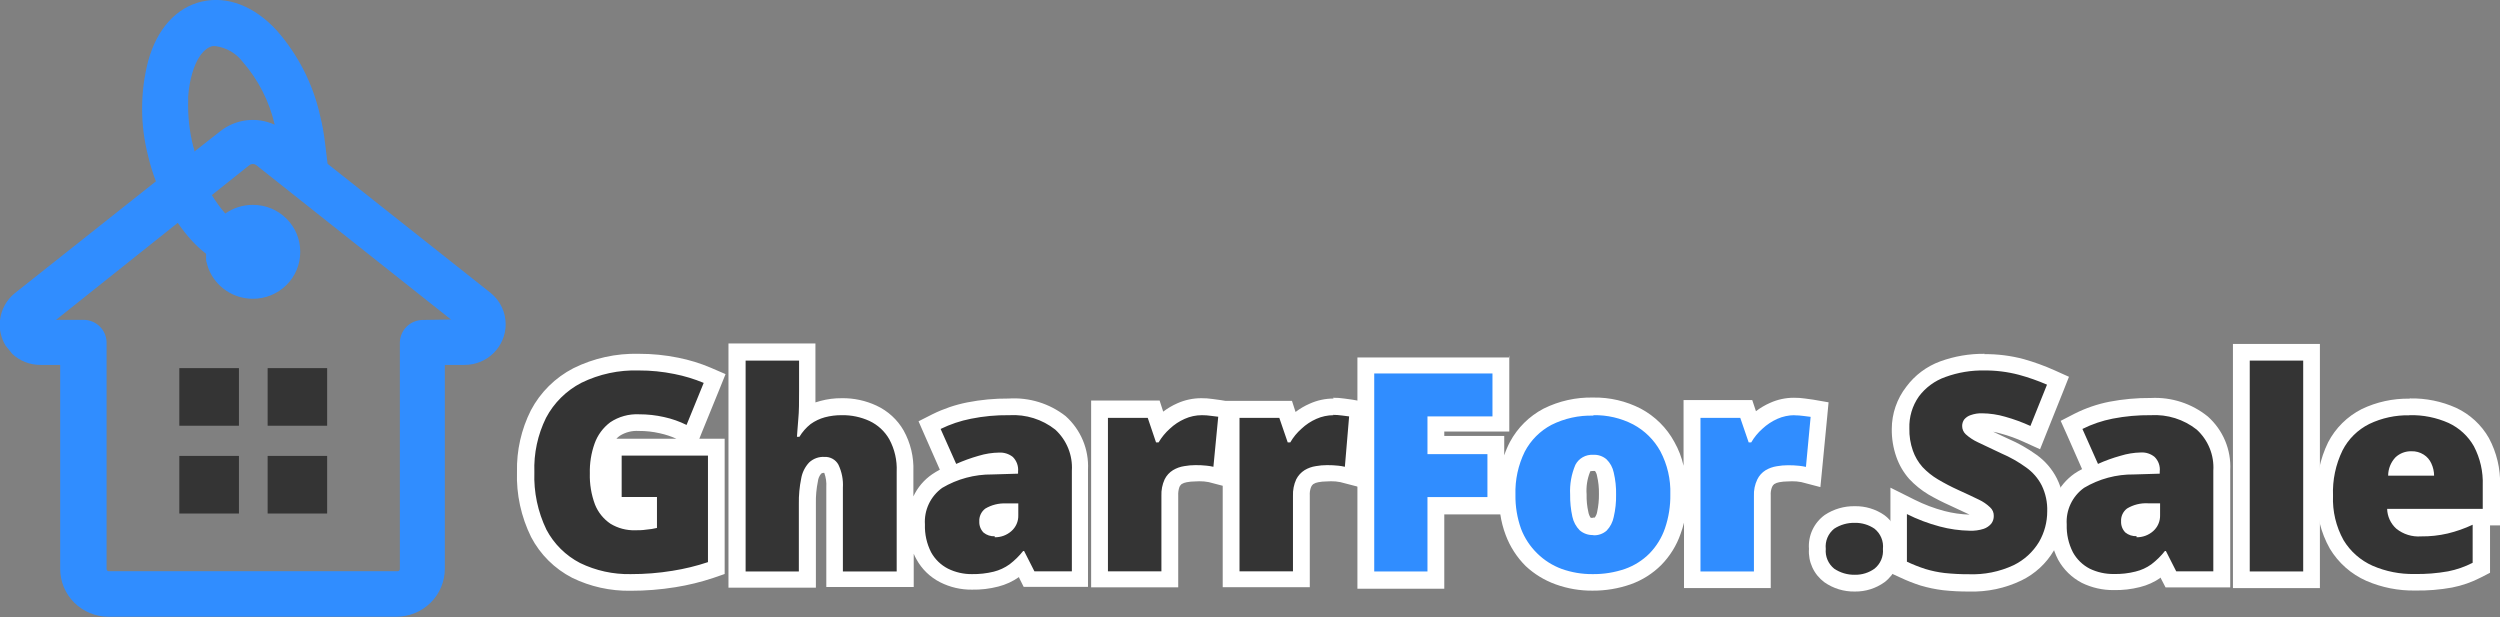 <svg width="243" height="60" viewBox="0 0 243 60" fill="none" xmlns="http://www.w3.org/2000/svg">
<rect x="0" y="0" width="243" height="60" fill="#808080" stroke="none"/>
<g id="Layer_1" clip-path="url(#clip0_4340_20601)">
<path id="Vector" d="M23.181 49.914H17.43V44.315H23.225V49.914H23.181ZM23.181 35.782H17.43V41.381H23.225V35.782H23.181ZM31.809 44.315H26.014V49.914H31.798V44.315H31.809ZM31.809 35.782H26.014V41.381H31.798V35.782H31.809Z" fill="#343434"/>
<path id="Vector_2" d="M47.713 28.49L31.841 15.922L31.591 13.894C31.491 12.996 31.331 12.106 31.111 11.23C30.427 8.166 28.977 5.322 26.896 2.956C24.717 0.583 22.081 -0.421 19.619 0.151C17.157 0.723 15.262 2.783 14.401 5.933C13.616 8.966 13.616 12.145 14.401 15.178C14.597 16.01 14.848 16.828 15.153 17.627L1.449 28.49C0.632 29.146 0.111 30.097 -0 31.133C-0.099 31.99 0.093 32.855 0.545 33.592L0.882 34.013L1.187 34.391C1.924 35.086 2.904 35.473 3.921 35.469H5.85V55.307C5.852 56.535 6.345 57.712 7.221 58.581C8.096 59.45 9.283 59.94 10.523 59.946H38.552C39.792 59.94 40.98 59.45 41.858 58.581C42.735 57.712 43.23 56.536 43.236 55.307V35.469H45.164C46.22 35.469 47.232 35.055 47.979 34.317C48.727 33.579 49.148 32.577 49.151 31.532C49.153 30.951 49.025 30.377 48.776 29.851C48.528 29.325 48.164 28.86 47.713 28.49ZM18.301 9.277C18.352 8.565 18.476 7.861 18.671 7.174C19.096 5.663 19.815 4.693 20.632 4.488C20.748 4.476 20.865 4.476 20.981 4.488C22.027 4.638 22.971 5.192 23.606 6.03C25.125 7.781 26.187 9.874 26.7 12.125C25.848 11.731 24.901 11.581 23.968 11.692C23.034 11.803 22.151 12.169 21.416 12.751L18.9 14.725C18.9 14.552 18.824 14.38 18.769 14.186C18.408 12.739 18.247 11.252 18.29 9.763C18.29 9.569 18.29 9.428 18.29 9.353L18.301 9.277ZM41.046 31.1C40.474 31.117 39.929 31.349 39.524 31.75C39.119 32.151 38.884 32.691 38.868 33.258V55.307C38.868 55.365 38.845 55.42 38.804 55.46C38.763 55.501 38.708 55.523 38.65 55.523H10.588C10.559 55.525 10.529 55.52 10.502 55.51C10.474 55.5 10.448 55.484 10.427 55.464C10.406 55.444 10.389 55.419 10.377 55.393C10.365 55.366 10.36 55.337 10.36 55.307V33.247C10.343 32.68 10.108 32.141 9.703 31.739C9.298 31.338 8.753 31.106 8.181 31.09H5.447L17.277 21.661C17.702 22.284 18.172 22.875 18.682 23.43C19.063 23.842 19.474 24.224 19.913 24.574L20.033 24.671V24.747C20.033 24.811 20.033 24.908 20.033 25.027C20.033 25.146 20.033 25.178 20.033 25.264C20.033 25.351 20.087 25.502 20.12 25.642C20.168 25.825 20.226 26.005 20.294 26.181C20.639 27.024 21.229 27.746 21.989 28.255C22.75 28.765 23.646 29.038 24.564 29.04C25.171 29.044 25.772 28.928 26.333 28.701C26.894 28.473 27.404 28.137 27.833 27.713C28.264 27.29 28.605 26.785 28.837 26.23C29.069 25.674 29.187 25.078 29.183 24.477C29.186 23.876 29.068 23.28 28.837 22.724C28.605 22.169 28.263 21.664 27.833 21.241C27.404 20.816 26.895 20.479 26.333 20.251C25.772 20.024 25.171 19.909 24.564 19.914C23.608 19.913 22.675 20.207 21.896 20.755C21.413 20.194 20.975 19.595 20.588 18.964L24.216 16.073C24.316 15.989 24.444 15.943 24.575 15.943C24.707 15.943 24.834 15.989 24.935 16.073L43.835 31.057L41.046 31.1Z" fill="#308DFF"/>
<path id="Vector_3" d="M94.479 56.613C93.539 56.62 92.61 56.41 91.766 55.998C90.934 55.562 90.249 54.895 89.795 54.078C89.297 53.122 89.053 52.056 89.087 50.982C89.037 50.166 89.197 49.352 89.551 48.614C89.905 47.877 90.443 47.24 91.113 46.764C91.538 46.482 91.99 46.243 92.464 46.052L90.416 41.327L91.102 40.971C92.101 40.48 93.159 40.117 94.25 39.892C95.499 39.649 96.769 39.53 98.041 39.536C99.855 39.439 101.641 40.011 103.052 41.144C103.689 41.724 104.188 42.438 104.514 43.232C104.84 44.027 104.984 44.883 104.937 45.739V56.332H100.046L99.316 54.898C99.094 55.108 98.862 55.306 98.618 55.491C98.072 55.884 97.454 56.17 96.799 56.332C96.042 56.527 95.261 56.621 94.479 56.613ZM97.812 49.73C97.272 49.698 96.733 49.813 96.255 50.065C96.165 50.139 96.095 50.234 96.051 50.341C96.008 50.448 95.991 50.565 96.004 50.68C95.989 50.867 96.039 51.053 96.146 51.208C96.3 51.327 96.496 51.381 96.69 51.359C97.091 51.378 97.483 51.238 97.78 50.971C97.913 50.854 98.019 50.709 98.088 50.547C98.158 50.384 98.19 50.209 98.183 50.032V49.72L97.812 49.73ZM97.115 44.8C96.517 44.815 95.923 44.909 95.35 45.081C94.738 45.251 94.138 45.46 93.553 45.707C94.484 45.478 95.437 45.348 96.396 45.318L98.063 45.264C98.037 45.175 97.988 45.093 97.921 45.027C97.69 44.855 97.403 44.774 97.115 44.8ZM61.308 56.667C59.474 56.702 57.658 56.298 56.014 55.491C54.446 54.694 53.17 53.43 52.365 51.877C51.448 50.005 51.01 47.937 51.09 45.858C51.045 43.914 51.478 41.988 52.354 40.248C53.197 38.647 54.517 37.34 56.134 36.505C57.984 35.601 60.03 35.16 62.093 35.221C63.311 35.216 64.527 35.335 65.72 35.577C66.752 35.782 67.76 36.092 68.727 36.505L69.457 36.818L67.169 42.438L66.374 42.05C65.74 41.738 65.071 41.503 64.38 41.349C63.641 41.181 62.884 41.097 62.125 41.1C61.304 41.057 60.491 41.276 59.805 41.726C59.225 42.157 58.788 42.751 58.552 43.431C58.268 44.26 58.132 45.133 58.149 46.009C58.123 46.938 58.275 47.864 58.596 48.738C58.831 49.344 59.245 49.867 59.783 50.237C60.375 50.587 61.056 50.759 61.744 50.734C62.108 50.731 62.472 50.71 62.834 50.669H63.128V49.148H59.609V43.506H69.631V55.275L69.086 55.459C67.921 55.844 66.726 56.136 65.513 56.332C64.121 56.537 62.715 56.631 61.308 56.613V56.667ZM119.665 56.397V39.86H124.937L125.503 41.543C125.634 41.402 125.765 41.262 125.907 41.133C126.401 40.688 126.964 40.324 127.573 40.054C128.214 39.737 128.916 39.56 129.632 39.536C129.968 39.536 130.303 39.561 130.634 39.612L131.353 39.709L132.094 39.838L131.473 46.386L130.536 46.138C130.364 46.101 130.189 46.076 130.013 46.063C129.652 46.021 129.288 46.003 128.924 46.009C128.617 46.013 128.311 46.041 128.009 46.095C127.734 46.14 127.471 46.239 127.236 46.386C127.012 46.523 126.834 46.722 126.724 46.958C126.551 47.344 126.472 47.766 126.495 48.188V56.332L119.665 56.397ZM106.876 56.397V39.86H112.203L112.769 41.543C112.9 41.402 113.03 41.262 113.172 41.133C113.665 40.686 114.228 40.321 114.839 40.054C115.47 39.778 116.153 39.634 116.843 39.633C117.179 39.633 117.514 39.658 117.845 39.709L118.564 39.806L119.305 39.935L118.673 46.483L117.747 46.235C117.575 46.199 117.4 46.174 117.224 46.16C116.863 46.118 116.499 46.1 116.135 46.106C115.828 46.11 115.522 46.139 115.22 46.192C114.942 46.238 114.676 46.337 114.436 46.483C114.218 46.624 114.045 46.822 113.935 47.055C113.762 47.441 113.683 47.863 113.706 48.285V56.429L106.876 56.397ZM81.135 56.397V47.454C81.185 46.825 81.072 46.194 80.808 45.62C80.752 45.502 80.659 45.404 80.544 45.34C80.429 45.276 80.296 45.25 80.165 45.264C80 45.25 79.833 45.27 79.676 45.322C79.519 45.374 79.374 45.457 79.25 45.566C78.957 45.89 78.764 46.291 78.694 46.721C78.547 47.481 78.477 48.255 78.487 49.029V56.397H71.657V34.294H78.487V38.015C78.487 38.986 78.487 39.838 78.433 40.561C78.901 40.224 79.43 39.979 79.991 39.838C80.597 39.674 81.224 39.594 81.853 39.601C82.903 39.588 83.942 39.809 84.893 40.248C85.834 40.688 86.62 41.399 87.148 42.287C87.737 43.376 88.022 44.601 87.976 45.836V56.343L81.135 56.397Z" fill="#343434"/>
<path id="Vector_4" d="M77.67 35.048V37.961C77.67 39.04 77.67 39.989 77.594 40.744C77.518 41.499 77.507 42.06 77.463 42.459H77.703C77.988 41.984 78.357 41.564 78.792 41.219C79.21 40.92 79.679 40.697 80.176 40.561C80.716 40.418 81.273 40.349 81.831 40.356C82.756 40.34 83.672 40.532 84.511 40.917C85.324 41.299 85.998 41.921 86.439 42.697C86.959 43.66 87.207 44.745 87.158 45.836V55.545H81.929V47.411C81.977 46.639 81.827 45.867 81.494 45.167C81.364 44.927 81.168 44.729 80.929 44.596C80.69 44.462 80.417 44.398 80.143 44.412C79.87 44.395 79.597 44.434 79.34 44.527C79.083 44.62 78.848 44.764 78.65 44.951C78.245 45.383 77.976 45.923 77.877 46.505C77.71 47.321 77.634 48.153 77.648 48.986V55.545H72.474V35.048H77.67ZM62.093 36.009C63.256 36.005 64.417 36.121 65.557 36.354C66.531 36.547 67.484 36.836 68.4 37.217L66.733 41.305C66.042 40.961 65.31 40.704 64.554 40.539C63.758 40.358 62.943 40.268 62.125 40.27C61.128 40.221 60.142 40.493 59.315 41.046C58.61 41.576 58.079 42.3 57.789 43.128C57.462 44.053 57.307 45.029 57.332 46.009C57.301 47.041 57.472 48.071 57.833 49.04C58.134 49.797 58.658 50.447 59.336 50.906C60.059 51.346 60.896 51.567 61.744 51.542C62.06 51.542 62.43 51.543 62.833 51.478C63.178 51.452 63.521 51.398 63.857 51.316V48.306H60.426V44.283H68.814V54.639C67.692 55.014 66.54 55.295 65.371 55.48C64.028 55.7 62.669 55.808 61.308 55.804C59.603 55.838 57.915 55.468 56.384 54.725C54.988 54.001 53.848 52.872 53.116 51.489C52.274 49.747 51.87 47.83 51.94 45.901C51.875 44.074 52.264 42.258 53.073 40.615C53.842 39.157 55.043 37.968 56.515 37.206C58.247 36.359 60.162 35.948 62.093 36.009ZM129.556 40.324C129.854 40.325 130.153 40.346 130.449 40.388L131.135 40.475L130.721 45.372C130.509 45.323 130.295 45.287 130.078 45.264C129.717 45.226 129.353 45.208 128.989 45.21C128.624 45.21 128.259 45.242 127.9 45.307C127.514 45.364 127.144 45.496 126.81 45.696C126.461 45.916 126.179 46.225 125.993 46.591C125.763 47.095 125.655 47.646 125.677 48.198V55.534H120.481V40.615H124.348L125.165 42.999H125.416C125.704 42.501 126.072 42.053 126.505 41.672C126.929 41.272 127.419 40.948 127.954 40.712C128.478 40.479 129.046 40.358 129.621 40.356M116.832 40.356C117.127 40.357 117.422 40.378 117.714 40.421L118.412 40.507L117.943 45.372C117.728 45.322 117.51 45.286 117.29 45.264C116.928 45.225 116.564 45.207 116.2 45.21C115.835 45.211 115.47 45.243 115.111 45.307C114.725 45.365 114.355 45.497 114.021 45.696C113.669 45.911 113.385 46.222 113.204 46.591C112.974 47.095 112.866 47.646 112.889 48.198V55.534H107.692V40.615H111.56L112.366 42.999H112.616C112.909 42.504 113.276 42.057 113.706 41.672C114.13 41.272 114.62 40.948 115.154 40.712C115.678 40.478 116.246 40.356 116.821 40.356M98.106 40.356C99.719 40.261 101.31 40.76 102.572 41.758C103.122 42.264 103.552 42.885 103.831 43.575C104.11 44.265 104.231 45.008 104.185 45.75V55.534H100.546L99.544 53.56H99.446C99.063 54.044 98.62 54.479 98.128 54.854C97.666 55.185 97.145 55.427 96.592 55.566C95.901 55.735 95.191 55.815 94.479 55.804C93.67 55.813 92.871 55.632 92.147 55.275C91.45 54.918 90.877 54.362 90.502 53.678C90.078 52.843 89.872 51.916 89.903 50.982C89.857 50.296 89.986 49.61 90.279 48.988C90.573 48.365 91.02 47.827 91.581 47.422C93.048 46.552 94.73 46.101 96.439 46.116L98.956 46.041V45.836C98.982 45.576 98.95 45.313 98.861 45.067C98.773 44.821 98.63 44.597 98.444 44.412C98.067 44.116 97.595 43.967 97.115 43.991C96.439 44.001 95.767 44.106 95.121 44.304C94.377 44.514 93.649 44.778 92.943 45.092L91.428 41.694C92.364 41.236 93.357 40.902 94.381 40.701C95.596 40.456 96.834 40.341 98.073 40.356M96.69 52.222C97.284 52.232 97.859 52.02 98.302 51.629C98.523 51.437 98.697 51.199 98.814 50.932C98.931 50.666 98.987 50.377 98.978 50.086V48.932H97.779C97.072 48.901 96.371 49.078 95.764 49.439C95.573 49.586 95.42 49.776 95.319 49.994C95.219 50.212 95.173 50.451 95.187 50.69C95.178 50.889 95.211 51.086 95.282 51.272C95.353 51.457 95.462 51.626 95.601 51.769C95.907 52.017 96.295 52.144 96.69 52.125M79.26 33.387H70.807V57.12H79.304V48.943C79.288 48.219 79.354 47.495 79.5 46.785C79.528 46.511 79.638 46.252 79.816 46.041C79.904 45.978 80.013 45.951 80.121 45.965C80.281 46.407 80.348 46.877 80.317 47.346V57.055H88.814V53.819C88.888 54.005 88.975 54.185 89.076 54.358C89.601 55.322 90.41 56.105 91.396 56.602C92.35 57.083 93.408 57.327 94.479 57.314C95.342 57.331 96.203 57.229 97.039 57.012C97.762 56.828 98.445 56.513 99.054 56.084V56.149L99.501 57.044H105.753V45.642C105.802 44.669 105.632 43.698 105.255 42.799C104.878 41.9 104.304 41.095 103.575 40.442C102.007 39.215 100.035 38.608 98.041 38.738C96.688 38.727 95.337 38.854 94.01 39.115C92.842 39.347 91.71 39.732 90.644 40.259L89.282 40.949L89.892 42.341L91.352 45.653C91.098 45.787 90.85 45.935 90.612 46.095C89.817 46.638 89.185 47.384 88.781 48.252V45.804C88.833 44.423 88.506 43.055 87.834 41.845C87.228 40.789 86.307 39.945 85.197 39.428C84.142 38.935 82.987 38.687 81.82 38.705C81.114 38.699 80.41 38.79 79.729 38.975L79.26 39.115C79.26 38.738 79.26 38.349 79.26 37.929V33.398V33.387ZM62.093 34.39C59.888 34.333 57.703 34.814 55.731 35.793C53.965 36.705 52.524 38.132 51.602 39.881C50.669 41.736 50.206 43.786 50.251 45.858C50.179 48.051 50.651 50.229 51.624 52.201C52.51 53.895 53.902 55.278 55.611 56.16C57.374 57.021 59.32 57.453 61.286 57.422C62.746 57.425 64.203 57.309 65.644 57.077C66.901 56.877 68.14 56.573 69.347 56.17L70.437 55.793V42.643H67.975L68.269 41.909L69.936 37.821L70.524 36.364L69.075 35.739C68.059 35.307 67 34.982 65.916 34.768C64.665 34.513 63.391 34.387 62.114 34.39H62.093ZM59.914 42.643C60.016 42.535 60.129 42.437 60.252 42.352C60.797 42.01 61.437 41.847 62.082 41.888C62.774 41.883 63.465 41.959 64.14 42.114C64.691 42.235 65.228 42.412 65.742 42.643H59.979H59.914ZM129.632 38.738C128.831 38.736 128.04 38.905 127.311 39.234C126.818 39.446 126.354 39.718 125.928 40.043L125.579 38.964H119.109L118.651 38.889L117.856 38.781C117.495 38.727 117.131 38.702 116.767 38.705C115.963 38.705 115.168 38.874 114.435 39.202C113.947 39.416 113.486 39.688 113.063 40.011L112.714 38.932H106.058V57.087H114.523V48.166C114.509 47.881 114.549 47.595 114.642 47.325C114.693 47.222 114.764 47.131 114.849 47.055C115.003 46.963 115.173 46.901 115.35 46.872C115.609 46.822 115.872 46.797 116.135 46.796C116.432 46.773 116.731 46.773 117.028 46.796L117.486 46.861L118.847 47.217V57.077H127.311V48.166C127.291 47.879 127.335 47.592 127.442 47.325C127.489 47.22 127.56 47.128 127.649 47.055C127.798 46.961 127.965 46.899 128.139 46.872C128.398 46.822 128.66 46.797 128.924 46.796C129.225 46.772 129.527 46.772 129.828 46.796L130.274 46.861L132.137 47.346L132.322 45.448L132.78 40.593L132.922 39.105L131.44 38.846L130.656 38.738C130.295 38.684 129.931 38.659 129.566 38.662L129.632 38.738Z" fill="white"/>
<path id="Vector_5" d="M154.785 56.613C153.672 56.616 152.567 56.429 151.517 56.062C150.521 55.688 149.616 55.111 148.859 54.369C148.068 53.603 147.454 52.675 147.062 51.65C146.644 50.495 146.441 49.274 146.462 48.047C146.417 46.468 146.761 44.902 147.465 43.484C148.121 42.23 149.147 41.203 150.406 40.539C151.783 39.852 153.309 39.511 154.85 39.547C156.324 39.525 157.78 39.866 159.088 40.539C160.348 41.203 161.382 42.22 162.062 43.463C162.814 44.874 163.189 46.452 163.151 48.047C163.166 49.264 162.975 50.475 162.585 51.629C162.231 52.653 161.654 53.589 160.896 54.369C160.135 55.116 159.221 55.693 158.216 56.062C157.113 56.441 155.952 56.627 154.785 56.613ZM154.785 44.995C154.581 44.975 154.377 45.018 154.198 45.116C154.019 45.214 153.874 45.364 153.783 45.545C153.458 46.338 153.317 47.193 153.369 48.047C153.356 48.707 153.422 49.366 153.565 50.011C153.637 50.363 153.807 50.688 154.055 50.949C154.268 51.115 154.536 51.196 154.807 51.176C155.07 51.196 155.332 51.115 155.537 50.949C155.774 50.684 155.932 50.359 155.994 50.011C156.146 49.367 156.216 48.708 156.201 48.047C156.218 47.398 156.149 46.748 155.994 46.116C155.938 45.778 155.779 45.466 155.537 45.221C155.332 45.063 155.077 44.983 154.818 44.995H154.785ZM164.491 56.343V39.806H169.763L170.341 41.489C170.463 41.344 170.594 41.207 170.733 41.079C171.231 40.634 171.798 40.27 172.411 40C173.038 39.724 173.717 39.581 174.404 39.579C174.74 39.579 175.075 39.604 175.406 39.655L176.125 39.752L176.877 39.881L176.245 46.429L175.319 46.181C175.143 46.145 174.965 46.12 174.785 46.106C174.442 46.066 174.096 46.048 173.75 46.052C173.444 46.056 173.138 46.084 172.835 46.138C172.561 46.183 172.298 46.282 172.062 46.429C171.838 46.566 171.66 46.765 171.55 47.001C171.377 47.387 171.299 47.809 171.321 48.231V56.375L164.491 56.343ZM132.748 56.343V35.48H145.82V41.273H139.501V43.322H145.329V49.115H139.567V56.343H132.748Z" fill="#308DFF"/>
<path id="Vector_6" d="M145.068 36.3V40.475H138.75V44.142H144.578V48.317H138.75V55.545H133.575V36.3H145.068ZM174.415 40.367C174.714 40.368 175.012 40.39 175.308 40.431L175.994 40.518L175.537 45.383C175.321 45.335 175.103 45.299 174.883 45.275C174.522 45.237 174.158 45.219 173.794 45.221C173.429 45.221 173.064 45.253 172.705 45.318C172.32 45.377 171.95 45.509 171.615 45.707C171.267 45.924 170.987 46.234 170.809 46.602C170.569 47.103 170.457 47.655 170.482 48.209V55.545H165.286V40.615H169.153L169.97 42.999H170.221C170.509 42.501 170.877 42.053 171.31 41.672C171.736 41.275 172.226 40.95 172.759 40.712C173.283 40.479 173.851 40.358 174.426 40.356M154.883 40.356C156.224 40.33 157.55 40.637 158.739 41.251C159.859 41.848 160.779 42.755 161.386 43.862C162.068 45.151 162.402 46.593 162.356 48.047C162.375 49.173 162.198 50.293 161.833 51.359C161.52 52.272 161.006 53.104 160.33 53.797C159.662 54.467 158.85 54.98 157.955 55.297C156.94 55.646 155.871 55.818 154.796 55.804C153.771 55.813 152.753 55.641 151.789 55.297C150.903 54.969 150.097 54.458 149.425 53.797C148.73 53.121 148.191 52.304 147.846 51.402C147.468 50.339 147.283 49.218 147.301 48.091C147.257 46.644 147.567 45.208 148.205 43.905C148.785 42.793 149.693 41.882 150.809 41.294C152.067 40.666 153.464 40.358 154.872 40.399M154.872 52.028C155.348 52.052 155.813 51.889 156.168 51.575C156.52 51.206 156.758 50.746 156.855 50.248C157.02 49.541 157.097 48.816 157.083 48.091C157.1 47.365 157.023 46.64 156.855 45.933C156.756 45.441 156.509 44.99 156.147 44.639C155.787 44.334 155.322 44.18 154.85 44.207C154.499 44.187 154.15 44.268 153.845 44.44C153.539 44.613 153.291 44.869 153.129 45.178C152.74 46.091 152.565 47.079 152.617 48.069C152.606 48.794 152.679 49.518 152.835 50.227C152.942 50.728 153.191 51.188 153.554 51.553C153.92 51.864 154.391 52.026 154.872 52.007M146.735 34.746H131.941V57.228H140.384V50H145.831C145.932 50.685 146.108 51.358 146.353 52.007C146.776 53.141 147.442 54.171 148.303 55.027C149.138 55.805 150.124 56.407 151.201 56.796C152.349 57.212 153.563 57.42 154.785 57.411C156.05 57.421 157.307 57.213 158.5 56.796C159.625 56.396 160.645 55.751 161.484 54.908C162.327 54.047 162.966 53.012 163.358 51.877C163.49 51.525 163.599 51.164 163.685 50.798V57.163H172.116V48.166C172.094 47.879 172.138 47.591 172.247 47.325C172.294 47.22 172.365 47.128 172.454 47.055C172.603 46.962 172.77 46.899 172.944 46.872C173.203 46.822 173.465 46.797 173.729 46.796C174.03 46.775 174.332 46.775 174.633 46.796L175.09 46.861L176.942 47.346L177.127 45.448L177.596 40.593L177.737 39.105L176.245 38.846L175.461 38.738C175.1 38.685 174.736 38.659 174.371 38.662C173.571 38.661 172.779 38.83 172.051 39.159C171.563 39.373 171.102 39.645 170.678 39.968L170.319 38.889H163.641V45.275C163.459 44.463 163.158 43.682 162.748 42.956C162.003 41.583 160.867 40.457 159.48 39.719C158.056 38.984 156.468 38.613 154.861 38.641C153.188 38.604 151.531 38.975 150.035 39.719C148.644 40.45 147.505 41.578 146.767 42.956C146.545 43.374 146.359 43.811 146.212 44.261V42.373H140.384V41.942H146.702V34.531L146.735 34.746ZM154.839 50.324C154.765 50.346 154.685 50.346 154.611 50.324C154.502 50.164 154.428 49.984 154.393 49.795C154.261 49.222 154.203 48.635 154.218 48.047C154.163 47.313 154.274 46.576 154.545 45.89C154.545 45.804 154.611 45.782 154.818 45.782C154.89 45.771 154.963 45.771 155.035 45.782C155.138 45.922 155.206 46.085 155.232 46.257C155.367 46.829 155.429 47.416 155.417 48.004C155.426 48.595 155.368 49.185 155.242 49.763C155.21 49.963 155.127 50.152 155.003 50.313H154.839V50.324Z" fill="white"/>
<path id="Vector_7" d="M180.297 56.678C179.41 56.7 178.539 56.439 177.813 55.933C177.418 55.633 177.104 55.24 176.901 54.79C176.697 54.34 176.61 53.847 176.648 53.355C176.604 52.854 176.689 52.35 176.895 51.889C177.101 51.429 177.42 51.028 177.824 50.723C178.555 50.239 179.419 49.991 180.297 50.011C181.147 50.001 181.98 50.25 182.683 50.723C183.081 51.032 183.394 51.435 183.596 51.895C183.798 52.354 183.881 52.856 183.837 53.355C183.875 53.843 183.79 54.333 183.59 54.781C183.391 55.228 183.083 55.621 182.694 55.922C181.998 56.424 181.157 56.689 180.297 56.678Z" fill="#343434"/>
<path id="Vector_8" d="M180.297 50.82C180.977 50.809 181.644 51.009 182.204 51.391C182.494 51.625 182.722 51.927 182.864 52.27C183.007 52.613 183.061 52.986 183.021 53.355C183.053 53.717 182.996 54.081 182.853 54.416C182.711 54.75 182.488 55.045 182.204 55.275C181.65 55.672 180.981 55.88 180.297 55.868C179.579 55.883 178.875 55.676 178.282 55.275C177.998 55.045 177.775 54.75 177.632 54.416C177.49 54.081 177.432 53.717 177.465 53.355C177.425 52.986 177.479 52.613 177.621 52.27C177.764 51.927 177.991 51.625 178.282 51.391C178.879 51.002 179.582 50.802 180.297 50.82ZM180.297 49.202C179.256 49.182 178.233 49.48 177.367 50.054C176.849 50.429 176.436 50.93 176.167 51.507C175.899 52.085 175.783 52.721 175.831 53.355C175.788 53.974 175.902 54.595 176.163 55.16C176.423 55.725 176.822 56.217 177.323 56.591C178.191 57.201 179.234 57.518 180.297 57.497C181.329 57.51 182.338 57.192 183.173 56.591C183.669 56.213 184.063 55.72 184.321 55.156C184.579 54.591 184.694 53.973 184.655 53.355C184.703 52.725 184.59 52.094 184.327 51.52C184.065 50.945 183.66 50.444 183.151 50.065C182.315 49.487 181.317 49.186 180.297 49.202Z" fill="white"/>
<path id="Vector_9" d="M191.387 56.613C190.571 56.618 189.757 56.575 188.947 56.483C188.268 56.402 187.598 56.265 186.942 56.073C186.291 55.863 185.654 55.611 185.036 55.318L184.567 55.102V48.63L185.755 49.223C186.722 49.707 187.737 50.09 188.783 50.367C189.664 50.608 190.571 50.738 191.485 50.755C191.82 50.766 192.155 50.723 192.476 50.626C192.624 50.586 192.757 50.503 192.857 50.388C192.908 50.311 192.935 50.221 192.934 50.129C192.936 50.081 192.928 50.032 192.909 49.988C192.89 49.943 192.861 49.903 192.825 49.87C192.556 49.619 192.247 49.415 191.91 49.266C191.398 49.018 190.733 48.705 189.905 48.339C189.077 47.972 188.467 47.627 187.857 47.26C187.243 46.891 186.682 46.441 186.191 45.922C185.717 45.37 185.348 44.738 185.101 44.056C184.835 43.274 184.706 42.453 184.72 41.629C184.683 40.35 185.065 39.093 185.809 38.047C186.558 37.061 187.58 36.312 188.75 35.89C190.052 35.423 191.429 35.197 192.814 35.221C194.042 35.206 195.266 35.359 196.452 35.674C197.428 35.935 198.382 36.271 199.306 36.677L200.014 36.99L197.836 42.524L197.051 42.168C196.299 41.822 195.519 41.537 194.72 41.316C194.06 41.116 193.374 41.011 192.683 41.003C192.407 40.997 192.131 41.033 191.866 41.111C191.759 41.145 191.662 41.204 191.583 41.284C191.571 41.33 191.571 41.378 191.583 41.424C191.583 41.471 191.594 41.518 191.615 41.561C191.635 41.604 191.665 41.642 191.703 41.672C191.994 41.922 192.32 42.13 192.672 42.287C193.206 42.556 193.958 42.902 194.916 43.366C195.821 43.756 196.679 44.245 197.476 44.822C198.218 45.348 198.819 46.044 199.23 46.85C199.667 47.747 199.88 48.735 199.851 49.73C199.851 50.914 199.539 52.078 198.947 53.107C198.281 54.223 197.3 55.123 196.125 55.696C194.643 56.374 193.018 56.689 191.387 56.613Z" fill="#343434"/>
<path id="Vector_10" d="M192.814 36.009C193.968 35.995 195.119 36.136 196.234 36.429C197.168 36.683 198.082 37.004 198.969 37.389L197.356 41.403C196.564 41.041 195.745 40.742 194.905 40.507C194.173 40.293 193.414 40.181 192.65 40.173C192.28 40.162 191.91 40.221 191.561 40.345C191.309 40.424 191.085 40.574 190.918 40.777C190.789 40.96 190.721 41.179 190.722 41.403C190.72 41.554 190.749 41.704 190.81 41.844C190.87 41.983 190.959 42.108 191.071 42.212C191.421 42.528 191.818 42.789 192.247 42.988L194.524 44.067C195.379 44.433 196.19 44.892 196.942 45.437C197.582 45.89 198.102 46.489 198.457 47.185C198.836 47.968 199.019 48.83 198.99 49.698C198.993 50.742 198.719 51.769 198.195 52.675C197.607 53.653 196.744 54.441 195.711 54.941C194.351 55.576 192.856 55.875 191.354 55.815C190.572 55.818 189.79 55.779 189.012 55.696C188.381 55.622 187.757 55.492 187.149 55.307C186.535 55.11 185.935 54.872 185.352 54.596V49.968C186.37 50.48 187.44 50.884 188.544 51.176C189.492 51.43 190.469 51.568 191.452 51.586C191.913 51.606 192.375 51.544 192.814 51.403C193.103 51.304 193.359 51.129 193.555 50.895C193.715 50.681 193.8 50.419 193.794 50.151C193.8 49.993 193.771 49.836 193.709 49.691C193.647 49.545 193.553 49.415 193.435 49.31C193.115 49.005 192.747 48.754 192.345 48.565C191.833 48.317 191.158 47.994 190.319 47.616C189.647 47.31 188.993 46.968 188.358 46.591C187.807 46.264 187.304 45.861 186.866 45.394C186.452 44.927 186.134 44.385 185.929 43.797C185.687 43.104 185.572 42.373 185.591 41.64C185.553 40.532 185.878 39.442 186.517 38.533C187.167 37.665 188.061 37.008 189.088 36.645C190.315 36.197 191.616 35.981 192.923 36.009M192.923 34.391C191.437 34.372 189.959 34.624 188.565 35.135C187.259 35.62 186.124 36.471 185.297 37.584C184.38 38.761 183.883 40.206 183.881 41.694C183.868 42.611 184.016 43.523 184.317 44.391C184.59 45.183 185.015 45.916 185.57 46.548C186.117 47.134 186.744 47.643 187.432 48.058C188.117 48.455 188.822 48.815 189.546 49.137L191.441 50.022C190.61 49.996 189.784 49.876 188.979 49.666C187.993 49.404 187.037 49.042 186.125 48.587L183.75 47.4V55.696L184.687 56.127C185.333 56.433 185.999 56.697 186.681 56.915C187.393 57.126 188.122 57.277 188.86 57.368C189.702 57.459 190.55 57.503 191.398 57.497C193.157 57.55 194.902 57.18 196.485 56.419C197.801 55.78 198.896 54.771 199.633 53.517C200.299 52.368 200.649 51.066 200.646 49.741C200.672 48.621 200.426 47.511 199.927 46.505C199.463 45.586 198.778 44.793 197.934 44.196C197.085 43.586 196.172 43.069 195.21 42.654L193.729 41.963C193.986 42.011 194.241 42.072 194.491 42.147C195.258 42.351 196.006 42.622 196.725 42.956L198.293 43.668L198.925 42.082L200.537 38.058L201.104 36.624L199.688 35.987C198.725 35.556 197.73 35.195 196.714 34.908C195.457 34.572 194.159 34.408 192.857 34.423L192.923 34.391Z" fill="white"/>
<path id="Vector_11" d="M205.461 56.602C204.522 56.612 203.593 56.405 202.749 55.998C201.912 55.568 201.224 54.899 200.777 54.078C200.282 53.121 200.039 52.056 200.069 50.982C200.021 50.167 200.182 49.353 200.536 48.616C200.89 47.878 201.426 47.241 202.095 46.764C202.515 46.474 202.968 46.234 203.446 46.052L201.354 41.327L202.03 40.982C203.03 40.478 204.097 40.115 205.2 39.903C206.469 39.652 207.761 39.533 209.056 39.547C210.87 39.446 212.657 40.02 214.067 41.154C214.706 41.734 215.206 42.447 215.532 43.242C215.858 44.037 216.001 44.893 215.951 45.75V56.343H211.028L210.298 54.908C210.079 55.121 209.846 55.319 209.601 55.502C209.053 55.9 208.431 56.186 207.77 56.343C207.016 56.534 206.239 56.621 205.461 56.602ZM208.794 49.73C208.26 49.687 207.725 49.803 207.258 50.065C207.161 50.134 207.085 50.227 207.037 50.335C206.989 50.443 206.972 50.562 206.986 50.68C206.964 50.872 207.019 51.066 207.139 51.219C207.295 51.325 207.483 51.374 207.672 51.359C207.871 51.369 208.069 51.34 208.256 51.273C208.443 51.206 208.615 51.104 208.762 50.971C208.896 50.855 209.003 50.71 209.072 50.548C209.142 50.385 209.174 50.209 209.165 50.032V49.72L208.794 49.73ZM208.097 44.79C207.498 44.803 206.904 44.902 206.332 45.081C205.739 45.245 205.157 45.447 204.59 45.685C205.508 45.469 206.446 45.343 207.389 45.307H209.034C209.016 45.22 208.97 45.141 208.903 45.081C208.792 44.977 208.66 44.897 208.515 44.847C208.371 44.797 208.217 44.777 208.065 44.79H208.097Z" fill="#343434"/>
<path id="Vector_12" d="M209.056 40.356C210.669 40.261 212.26 40.76 213.522 41.758C214.073 42.263 214.504 42.883 214.783 43.574C215.062 44.264 215.182 45.007 215.134 45.75V55.534H211.529L210.526 53.56H210.428C210.045 54.044 209.603 54.479 209.11 54.854C208.65 55.185 208.128 55.423 207.574 55.555C206.884 55.73 206.173 55.81 205.461 55.793C204.65 55.804 203.848 55.627 203.119 55.275C202.426 54.915 201.858 54.359 201.485 53.678C201.06 52.843 200.854 51.916 200.886 50.981C200.839 50.296 200.968 49.61 201.262 48.988C201.555 48.365 202.003 47.826 202.563 47.422C204.028 46.547 205.711 46.095 207.422 46.116L209.927 46.041V45.825C209.956 45.567 209.925 45.307 209.839 45.062C209.752 44.818 209.611 44.596 209.426 44.412C209.054 44.108 208.579 43.953 208.097 43.98C207.421 43.994 206.749 44.103 206.104 44.304C205.358 44.51 204.629 44.773 203.925 45.092L202.411 41.694C203.344 41.227 204.337 40.89 205.363 40.69C206.579 40.454 207.817 40.342 209.056 40.356ZM207.672 52.222C208.266 52.232 208.842 52.02 209.285 51.629C209.504 51.436 209.678 51.198 209.794 50.931C209.911 50.665 209.968 50.376 209.96 50.086V48.921H208.762C208.054 48.885 207.351 49.062 206.746 49.428C206.554 49.574 206.401 49.764 206.3 49.983C206.2 50.201 206.155 50.44 206.169 50.679C206.161 50.878 206.193 51.075 206.264 51.261C206.336 51.446 206.444 51.615 206.583 51.758C206.889 52.006 207.277 52.133 207.672 52.114M209.056 38.684C207.703 38.673 206.353 38.796 205.025 39.05C203.855 39.281 202.723 39.67 201.659 40.205L200.298 40.906L200.918 42.287L202.378 45.599C202.118 45.729 201.867 45.877 201.627 46.041C200.849 46.593 200.224 47.33 199.809 48.184C199.394 49.038 199.202 49.981 199.252 50.928C199.221 52.133 199.494 53.327 200.047 54.401C200.575 55.362 201.379 56.146 202.356 56.656C203.321 57.128 204.385 57.368 205.461 57.357C206.316 57.373 207.17 57.276 207.999 57.066C208.731 56.886 209.422 56.571 210.036 56.138V56.213L210.494 57.098H216.779V45.696C216.831 44.721 216.662 43.748 216.285 42.846C215.908 41.945 215.333 41.138 214.601 40.485C213.046 39.224 211.073 38.582 209.067 38.684H209.056Z" fill="white"/>
<path id="Vector_13" d="M224.688 34.239H217.858V56.343H224.688V34.239Z" fill="#343434"/>
<path id="Vector_14" d="M223.871 35.049V55.545H218.675V35.049H223.871ZM225.505 33.431H217.041V57.163H225.494V33.431H225.505Z" fill="white"/>
<path id="Vector_15" d="M234.743 56.602C233.245 56.625 231.759 56.331 230.386 55.739C229.055 55.148 227.94 54.165 227.194 52.924C226.38 51.475 225.985 49.833 226.05 48.177C225.991 46.522 226.342 44.877 227.074 43.388C227.72 42.13 228.754 41.11 230.026 40.475C231.329 39.847 232.76 39.526 234.209 39.536C235.635 39.503 237.051 39.791 238.349 40.378C239.54 40.926 240.528 41.832 241.17 42.967C241.851 44.26 242.185 45.705 242.14 47.163V50.324H241.159V55.254L240.723 55.48C239.901 55.899 239.025 56.203 238.12 56.386C237.004 56.566 235.873 56.638 234.743 56.602ZM233.12 50.324C233.218 50.521 233.355 50.697 233.523 50.842C234.051 51.25 234.718 51.443 235.386 51.381C236.188 51.389 236.988 51.306 237.771 51.133C238.555 50.937 239.317 50.666 240.048 50.324H233.12ZM235.669 45.469C235.575 45.257 235.419 45.077 235.222 44.952C234.996 44.806 234.729 44.734 234.46 44.747C234.281 44.74 234.104 44.769 233.937 44.832C233.77 44.895 233.618 44.99 233.49 45.113C233.367 45.217 233.273 45.351 233.218 45.502L235.669 45.469Z" fill="#343434"/>
<path id="Vector_16" d="M234.209 40.356C235.514 40.324 236.809 40.582 238 41.111C239.039 41.594 239.9 42.386 240.462 43.377C241.075 44.547 241.372 45.856 241.323 47.174V49.461H232.03C232.04 49.823 232.123 50.18 232.274 50.51C232.426 50.84 232.643 51.136 232.913 51.381C233.591 51.931 234.457 52.202 235.331 52.136C236.2 52.147 237.067 52.053 237.913 51.856C238.75 51.655 239.564 51.369 240.342 51.003V54.703C239.59 55.09 238.787 55.37 237.956 55.534C236.878 55.726 235.784 55.813 234.688 55.793C233.292 55.82 231.906 55.548 230.625 54.995C229.445 54.472 228.456 53.602 227.793 52.503C227.061 51.184 226.706 49.692 226.769 48.188C226.708 46.664 227.026 45.149 227.695 43.776C228.263 42.666 229.176 41.766 230.298 41.208C231.513 40.626 232.849 40.338 234.198 40.367M232.128 46.235H236.595C236.592 45.821 236.499 45.413 236.322 45.038C236.166 44.688 235.908 44.391 235.582 44.186C235.225 43.959 234.807 43.846 234.383 43.862C233.814 43.85 233.263 44.059 232.847 44.445C232.387 44.929 232.13 45.57 232.128 46.235ZM234.198 38.749C232.593 38.723 231.003 39.07 229.558 39.763C228.153 40.477 227.01 41.608 226.29 42.999C225.508 44.608 225.135 46.382 225.2 48.166C225.136 49.971 225.573 51.758 226.464 53.334C227.294 54.714 228.534 55.807 230.015 56.462C231.509 57.107 233.125 57.427 234.754 57.4C235.955 57.42 237.156 57.323 238.338 57.109C239.317 56.917 240.264 56.587 241.148 56.127L242.031 55.674V51.068H243.011V47.163C243.053 45.567 242.677 43.988 241.922 42.578C241.194 41.297 240.083 40.272 238.741 39.644C237.329 39.009 235.792 38.696 234.242 38.727L234.198 38.749Z" fill="white"/>
</g>
<defs>
<clipPath id="clip0_4340_20601">
<rect width="243" height="60" fill="white"/>
</clipPath>
</defs>
</svg>
